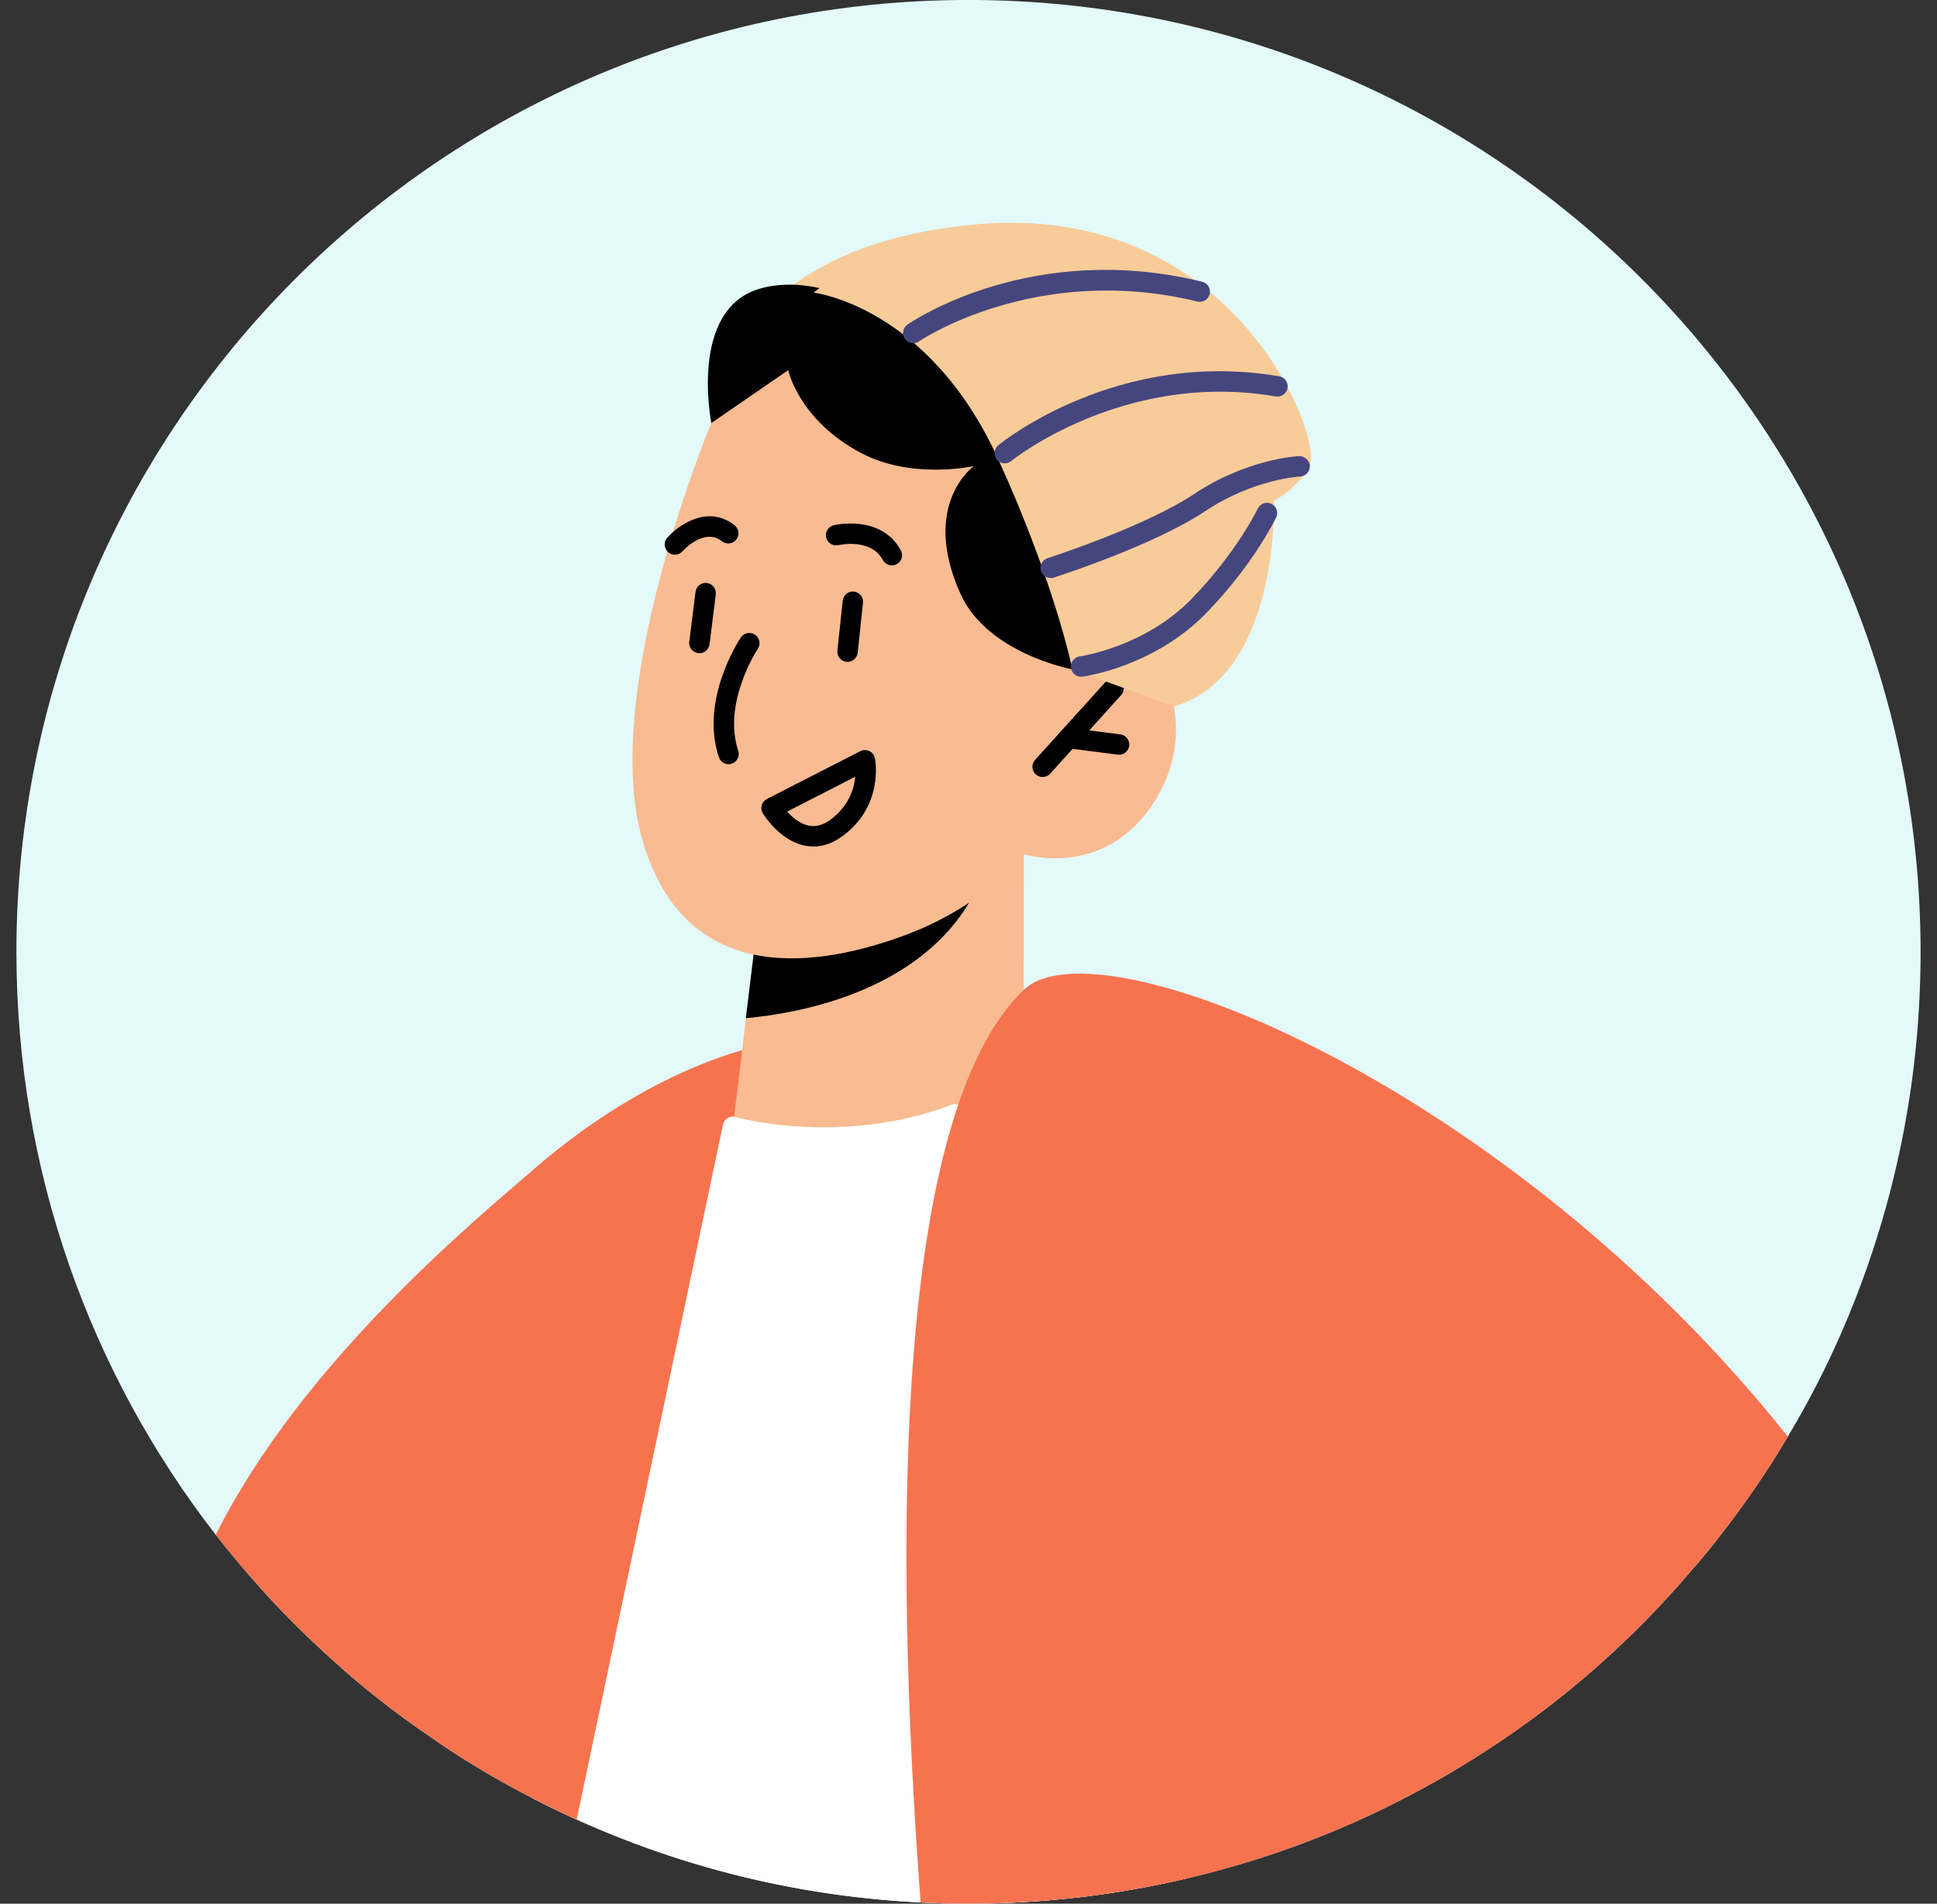 <svg width="59" height="58" viewBox="0 0 59 58" fill="none" xmlns="http://www.w3.org/2000/svg">
<rect x="0" y="0" width="59" height="58" fill="#333333" stroke="none"/>
<path d="M58.5 29.002C58.5 32.74 57.791 36.317 56.503 39.601C55.937 41.05 55.253 42.443 54.457 43.768C53.86 44.782 53.194 45.752 52.473 46.685C52.18 47.071 51.876 47.444 51.552 47.811C49.761 49.926 47.665 51.779 45.332 53.297C44.71 53.701 44.076 54.087 43.423 54.441C41.171 55.679 38.739 56.624 36.177 57.221C34.031 57.732 31.798 57.999 29.497 57.999C29.005 57.999 28.52 57.987 28.041 57.962C24.539 57.788 21.206 56.998 18.152 55.685C18.071 55.654 17.996 55.623 17.915 55.586C17.331 55.337 16.758 55.063 16.192 54.771C15.247 54.286 14.333 53.745 13.456 53.16C13.338 53.079 13.219 52.998 13.101 52.911C12.044 52.196 11.036 51.406 10.091 50.541C10.053 50.51 10.022 50.486 10.004 50.461C9.929 50.398 9.854 50.33 9.78 50.255C9.127 49.658 8.505 49.024 7.914 48.364C7.889 48.333 7.858 48.302 7.833 48.271C7.398 47.78 6.975 47.276 6.57 46.76C2.77 41.859 0.5 35.695 0.5 29.002C0.5 12.986 13.487 -0.001 29.497 -0.001C45.513 -0.001 58.5 12.986 58.5 29.002Z" fill="#E3F9FA"/>
<path d="M36.176 57.222C34.03 57.732 31.797 58 29.496 58C29.005 58 28.52 57.987 28.041 57.962C23.78 57.751 19.768 56.625 16.192 54.772L19.787 35.621L27.126 32.175L35.629 33.332L36.176 57.222Z" fill="white"/>
<path d="M22.985 31.9L17.916 55.586C17.331 55.337 16.759 55.063 16.193 54.771C15.248 54.286 14.333 53.745 13.456 53.16C13.338 53.079 13.22 52.998 13.102 52.911C12.044 52.196 11.037 51.406 10.091 50.541C10.054 50.51 10.023 50.485 10.004 50.46C9.93 50.398 9.855 50.33 9.78 50.255C9.127 49.658 8.505 49.024 7.915 48.364C7.89 48.333 7.859 48.302 7.834 48.271C7.398 47.78 6.975 47.276 6.571 46.76C9.233 41.454 14.526 37.131 16.255 35.626C19.838 32.51 22.985 31.9 22.985 31.9Z" fill="#F7734F"/>
<path d="M21.666 12.887C21.666 12.887 21.779 7.565 29.705 6.837C37.631 6.11 40.317 13.403 39.893 14.18C39.469 14.957 38.803 15.242 38.803 15.242C38.803 15.242 38.994 20.562 35.772 21.522C32.55 22.483 28.947 20.42 28.947 20.42L21.666 12.887Z" fill="#F8CC98"/>
<path d="M31.184 26.021L31.18 32.56C31.18 32.56 30 34.439 26.174 34.747C23.324 34.977 22.324 34.332 22.324 34.332L22.724 31.021L23.117 27.792L30.025 26.276L31.184 26.021Z" fill="#F9BB91"/>
<path d="M30.02 26.276C30.003 26.455 29.935 26.666 29.829 26.907C28.364 30.172 24.364 30.874 22.718 31.02L23.112 27.791L30.02 26.276Z" fill="black"/>
<path d="M21.667 12.888C21.667 12.888 18.23 21.084 19.58 25.639C20.93 30.195 25.087 29.413 27.568 28.492C30.049 27.57 31.184 26.024 31.184 26.024C31.184 26.024 33.525 26.779 35.051 24.589C36.577 22.4 35.58 19.926 34.242 19.376C32.903 18.826 31.336 19.81 31.336 19.81L32.541 17.425C32.541 17.425 27.145 5.476 21.667 12.888Z" fill="#F9BB91"/>
<path d="M22.191 23.282C22.061 23.282 21.94 23.199 21.896 23.069C21.312 21.316 22.514 19.498 22.566 19.422C22.661 19.279 22.853 19.241 22.997 19.337C23.139 19.432 23.177 19.626 23.082 19.768C23.071 19.784 22 21.412 22.486 22.872C22.54 23.035 22.452 23.211 22.29 23.265C22.257 23.277 22.224 23.282 22.191 23.282Z" fill="black"/>
<path d="M31.757 23.673C31.682 23.673 31.608 23.647 31.549 23.593C31.421 23.477 31.411 23.282 31.526 23.154L33.687 20.762C33.802 20.635 33.999 20.626 34.126 20.74C34.254 20.856 34.264 21.052 34.148 21.179L31.988 23.571C31.927 23.639 31.842 23.673 31.757 23.673Z" fill="black"/>
<path d="M34.086 22.995C34.073 22.995 34.059 22.994 34.046 22.992L32.511 22.794C32.341 22.772 32.22 22.616 32.242 22.446C32.264 22.276 32.416 22.152 32.591 22.177L34.126 22.375C34.296 22.398 34.416 22.553 34.395 22.724C34.373 22.881 34.24 22.995 34.086 22.995Z" fill="black"/>
<path d="M25.817 20.165C25.805 20.165 25.794 20.164 25.783 20.163C25.613 20.145 25.488 19.992 25.507 19.821L25.668 18.3C25.686 18.129 25.84 18.003 26.01 18.024C26.181 18.042 26.305 18.195 26.286 18.366L26.125 19.887C26.108 20.046 25.974 20.165 25.817 20.165Z" fill="black"/>
<path d="M21.304 19.901C21.291 19.901 21.278 19.9 21.265 19.898C21.095 19.877 20.973 19.722 20.995 19.551L21.185 18.033C21.206 17.863 21.364 17.738 21.533 17.763C21.702 17.784 21.824 17.94 21.802 18.111L21.612 19.628C21.592 19.786 21.458 19.901 21.304 19.901Z" fill="black"/>
<path d="M27.166 17.226C27.056 17.226 26.949 17.167 26.892 17.063C26.527 16.389 25.579 16.599 25.539 16.609C25.371 16.647 25.205 16.544 25.165 16.377C25.126 16.21 25.229 16.043 25.395 16.003C25.455 15.989 26.845 15.673 27.438 16.767C27.52 16.918 27.465 17.106 27.313 17.188C27.267 17.214 27.216 17.226 27.166 17.226Z" fill="black"/>
<path d="M20.557 16.899C20.483 16.899 20.41 16.874 20.351 16.821C20.223 16.708 20.21 16.512 20.323 16.384C20.682 15.976 21.574 15.373 22.374 16.002C22.509 16.108 22.532 16.303 22.427 16.438C22.32 16.575 22.125 16.596 21.99 16.491C21.449 16.066 20.816 16.765 20.789 16.795C20.728 16.864 20.642 16.899 20.557 16.899Z" fill="black"/>
<path d="M29.385 33.846C29.322 33.685 29.142 33.598 28.98 33.66C25.615 34.935 22.443 34.045 22.412 34.033C22.325 34.008 22.238 34.021 22.163 34.064C22.089 34.114 22.039 34.182 22.02 34.269L17.567 55.429C17.679 55.485 17.797 55.535 17.915 55.585C17.996 55.622 18.071 55.653 18.152 55.684L22.561 34.711C23.488 34.916 26.237 35.358 29.198 34.245C29.36 34.182 29.441 34.002 29.385 33.846Z" fill="white"/>
<path d="M32.666 20.394C32.666 20.394 30.078 19.92 29.255 18.091C28.028 15.364 29.663 14.2 29.663 14.2C29.663 14.2 27.785 14.62 26.24 13.808C24.328 12.803 24.009 11.278 24.009 11.278L21.667 12.888C21.667 12.888 20.974 9.435 23.133 8.798C25.292 8.162 27.817 10.142 27.817 10.142L35.731 16.159L34.988 19.925C34.988 19.925 34.545 19.755 32.666 20.394Z" fill="black"/>
<path d="M24.778 25.79C24.689 25.79 24.601 25.781 24.512 25.763C23.742 25.608 23.255 24.814 23.235 24.78C23.19 24.707 23.178 24.617 23.202 24.534C23.225 24.451 23.282 24.382 23.36 24.342L26.204 22.886C26.291 22.843 26.394 22.841 26.481 22.883C26.569 22.925 26.631 23.007 26.65 23.102C26.662 23.162 26.922 24.554 25.658 25.476C25.375 25.685 25.079 25.79 24.778 25.79ZM23.975 24.727C24.131 24.898 24.363 25.1 24.636 25.154C24.853 25.197 25.067 25.14 25.293 24.975C25.852 24.566 26.014 24.035 26.05 23.664L23.975 24.727Z" fill="black"/>
<path d="M24.78 8.915C24.78 8.915 28.269 9.315 30.393 13.964C32.129 17.764 32.665 20.393 32.665 20.393L35.772 21.523L36.699 14.07L29.575 8.418C29.575 8.418 26.639 7.429 24.78 8.915Z" fill="#F8CC98"/>
<path d="M54.456 43.768C53.859 44.782 53.194 45.752 52.472 46.685C52.18 47.071 51.875 47.444 51.552 47.811C49.76 49.926 47.664 51.779 45.332 53.297C44.71 53.701 44.075 54.087 43.422 54.441C39.286 56.712 34.547 57.999 29.496 57.999C29.005 57.999 28.52 57.987 28.041 57.962C27.226 47.027 27.213 33.984 31.182 30.159C33.433 27.988 45.923 33.033 54.456 43.768Z" fill="#F7734F"/>
<path d="M32.929 20.618C32.776 20.618 32.642 20.504 32.622 20.348C32.599 20.178 32.718 20.021 32.889 19.998C32.908 19.995 34.862 19.717 36.292 18.248C37.661 16.842 38.304 15.51 38.311 15.497C38.385 15.341 38.571 15.276 38.725 15.35C38.881 15.424 38.946 15.609 38.872 15.764C38.845 15.822 38.178 17.203 36.738 18.682C35.153 20.309 33.059 20.603 32.97 20.615C32.957 20.617 32.944 20.618 32.929 20.618Z" fill="#46467F"/>
<path d="M32.006 17.612C31.874 17.612 31.752 17.527 31.709 17.395C31.657 17.232 31.748 17.057 31.911 17.004C31.94 16.995 34.87 16.051 36.374 15.05C37.988 13.977 39.509 13.899 39.573 13.896C39.729 13.893 39.889 14.022 39.897 14.193C39.905 14.364 39.772 14.51 39.6 14.518C39.587 14.519 38.18 14.596 36.719 15.568C35.142 16.618 32.223 17.558 32.1 17.597C32.069 17.607 32.038 17.612 32.006 17.612Z" fill="#46467F"/>
<path d="M30.605 14.117C30.515 14.117 30.425 14.078 30.364 14.002C30.255 13.869 30.274 13.674 30.407 13.565C30.554 13.445 34.067 10.627 38.963 11.465C39.132 11.494 39.246 11.655 39.217 11.824C39.188 11.994 39.023 12.106 38.858 12.078C34.234 11.285 30.835 14.018 30.801 14.046C30.743 14.094 30.674 14.117 30.605 14.117Z" fill="#46467F"/>
<path d="M27.818 10.455C27.719 10.455 27.622 10.409 27.562 10.321C27.464 10.18 27.499 9.987 27.64 9.889C27.793 9.784 31.427 7.316 36.617 8.583C36.784 8.623 36.886 8.792 36.846 8.958C36.805 9.125 36.635 9.228 36.47 9.186C31.561 7.992 28.03 10.375 27.994 10.399C27.941 10.437 27.879 10.455 27.818 10.455Z" fill="#46467F"/>
</svg>
